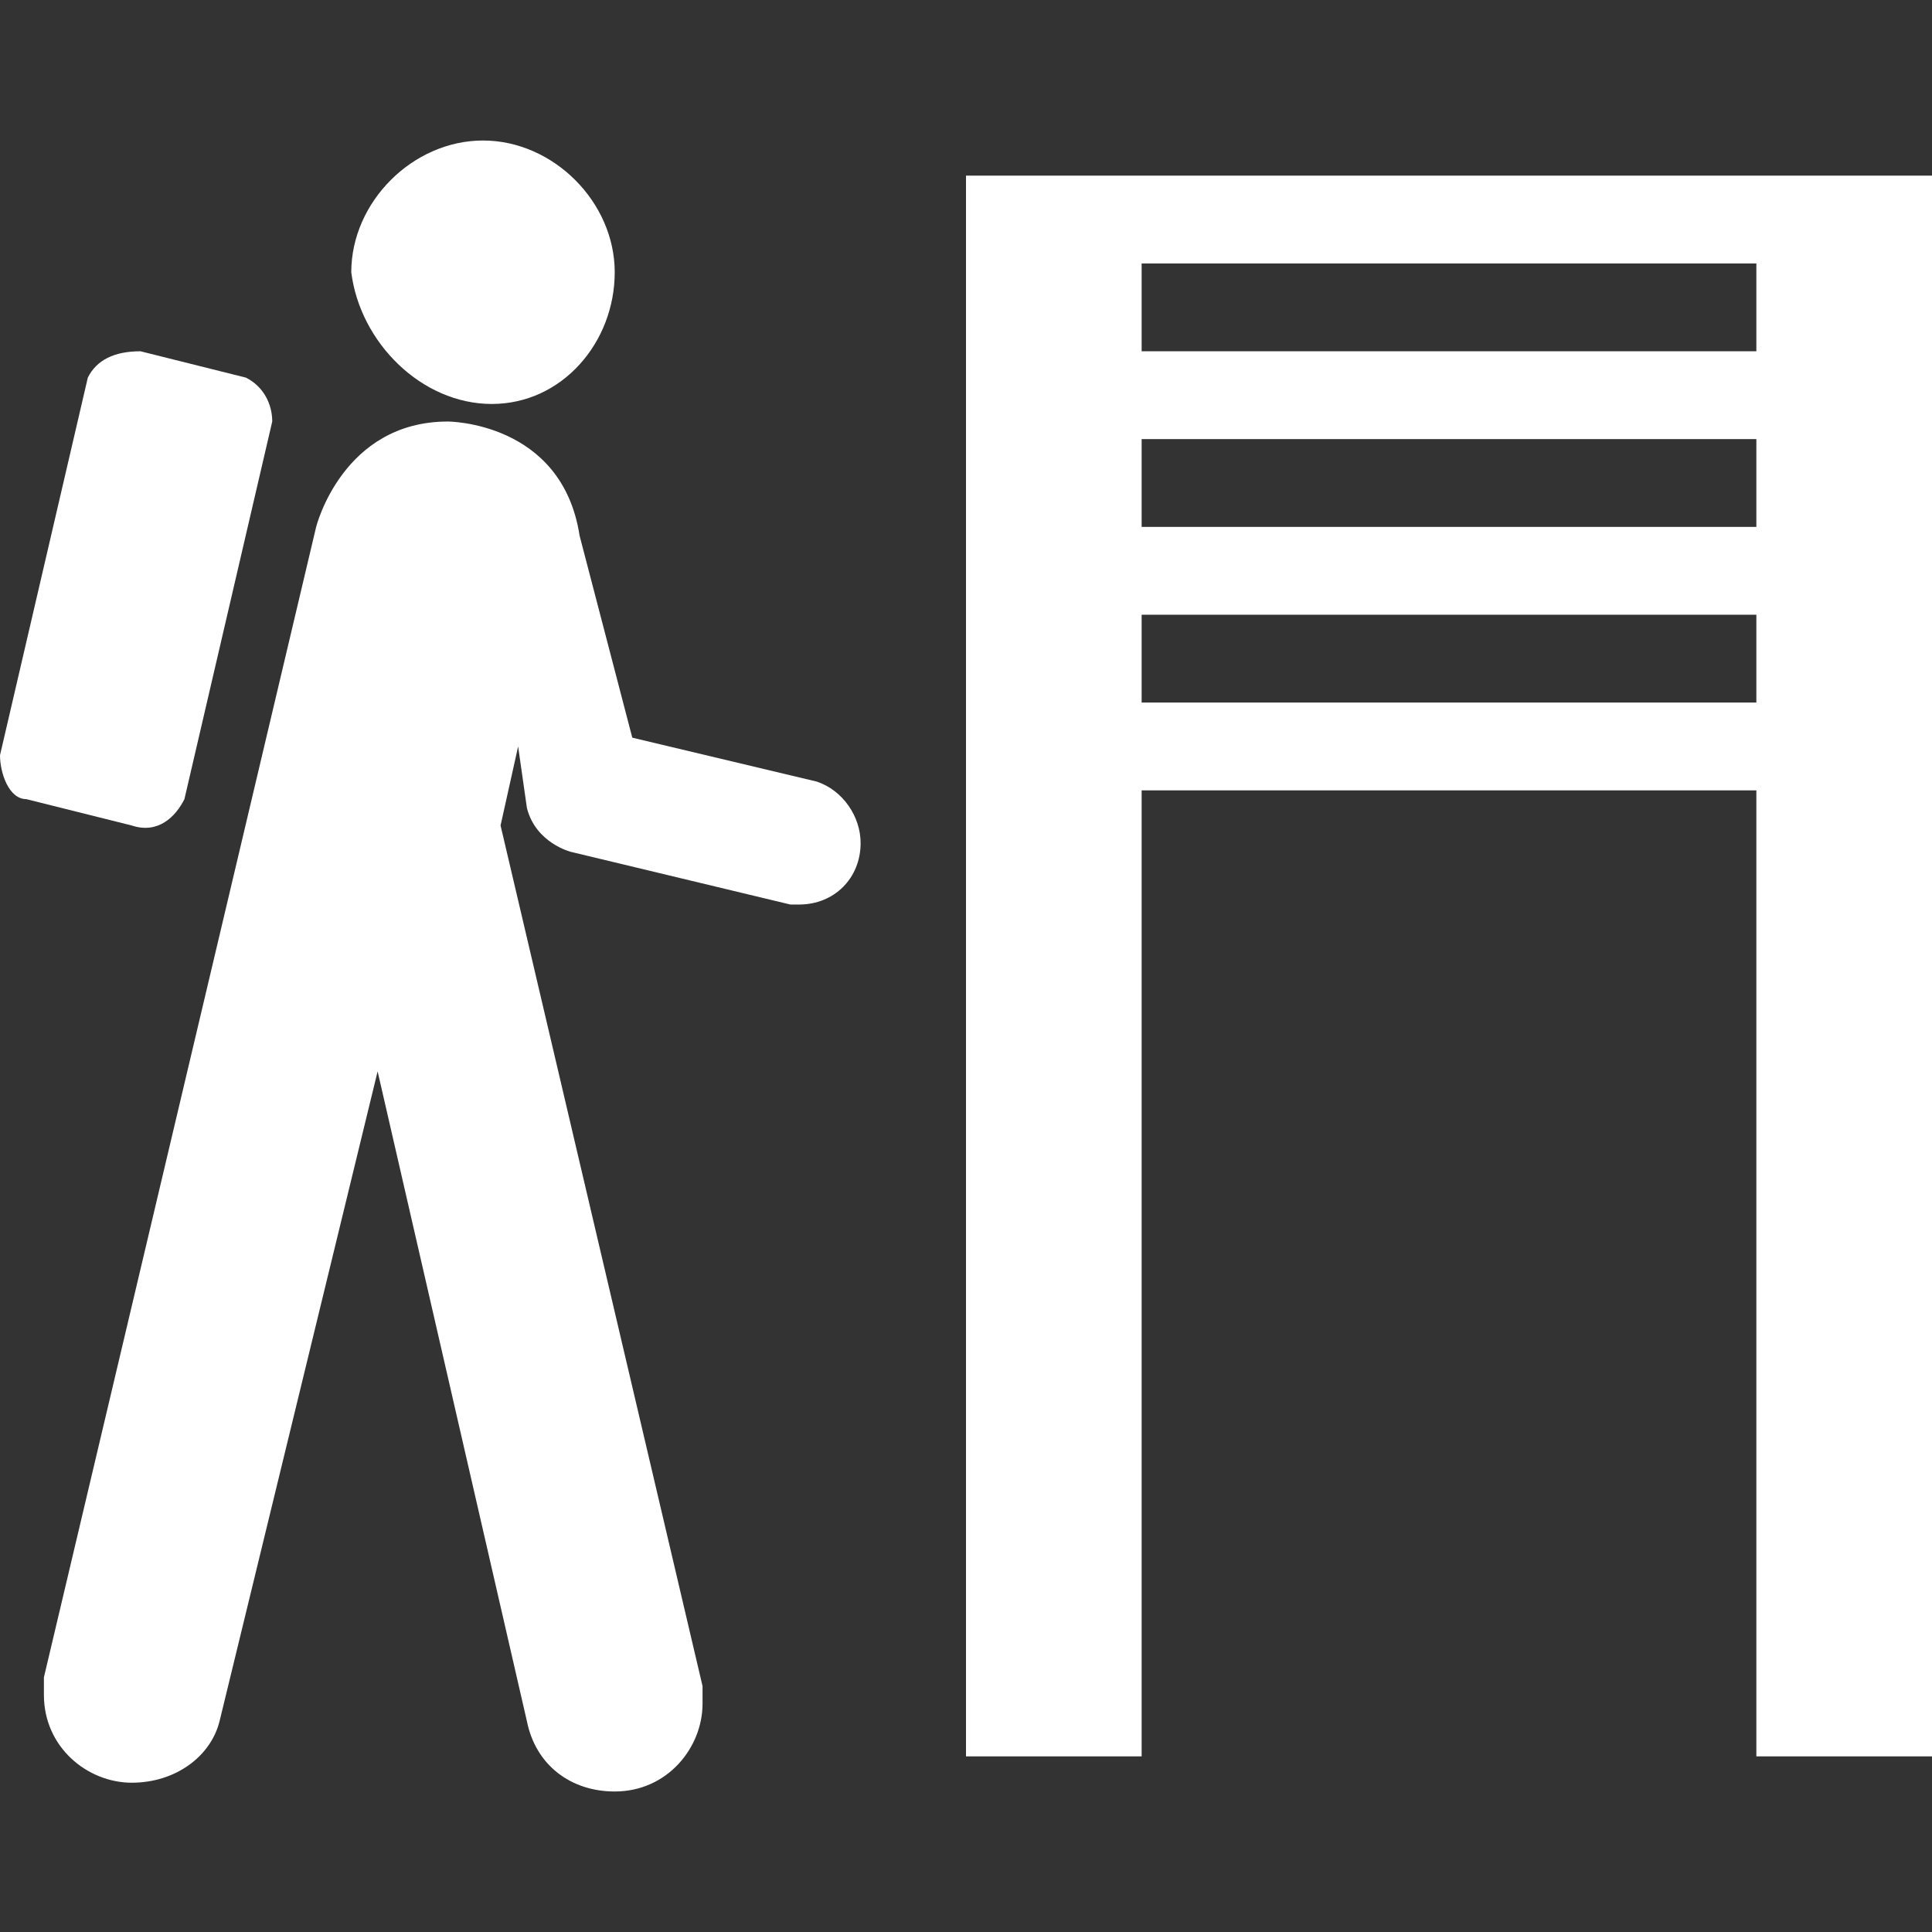 <?xml version="1.0" encoding="utf-8"?>
<!-- Generator: Adobe Illustrator 22.0.1, SVG Export Plug-In . SVG Version: 6.00 Build 0)  -->
<svg version="1.1" id="Layer_1" xmlns="http://www.w3.org/2000/svg" xmlns:xlink="http://www.w3.org/1999/xlink" x="0px" y="0px"
	 width="22px" height="22px" viewBox="0 0 22 22" enable-background="new 0 0 22 22" xml:space="preserve">
<rect x="0" y="0" width="22" height="22" fill="#333333" stroke="none"/>
<path fill="#FFFFFF" d="M20,2h-7h-2v18h2V9h7v11h2V2H20z M20,8h-7V7h7V8z M20,6h-7V5h7V6z M20,4h-7V3h7V4z"/>
<g>
	<path fill="#FFFFFF" d="M5.6,4.6C6.4,4.6,7,3.9,7,3.1c0-0.8-0.7-1.5-1.5-1.5c-0.8,0-1.5,0.7-1.5,1.5C4.1,3.9,4.8,4.6,5.6,4.6z"/>
	<path fill="#FFFFFF" d="M3.1,4.8C3.1,4.6,3,4.4,2.8,4.3L1.6,4C1.3,4,1.1,4.1,1,4.3L0,8.6C0,8.8,0.1,9.1,0.3,9.1l1.2,0.3C1.8,9.5,2,9.3,2.1,9.1
		L3.1,4.8z"/>
	<path fill="#FFFFFF" d="M0.5,19.1c0,0.1,0,0.1,0,0.2c0,0.6,0.5,1,1,1c0.5,0,0.9-0.3,1-0.7l1.8-7.4L6,19.6c0.1,0.5,0.5,0.8,1,0.8c0.6,0,1-0.5,1-1
		c0-0.1,0-0.2,0-0.2L5.7,9.4l0.2-0.9L6,9.2c0.1,0.4,0.5,0.5,0.5,0.5L9,10.3c0,0,0.1,0,0.1,0c0.4,0,0.7-0.3,0.7-0.7
		c0-0.3-0.2-0.6-0.5-0.7L7.2,8.4L6.6,6.1C6.4,4.8,5.1,4.8,5.1,4.8C3.9,4.8,3.6,6,3.6,6L0.5,19.1z"/>
</g>
</svg>
